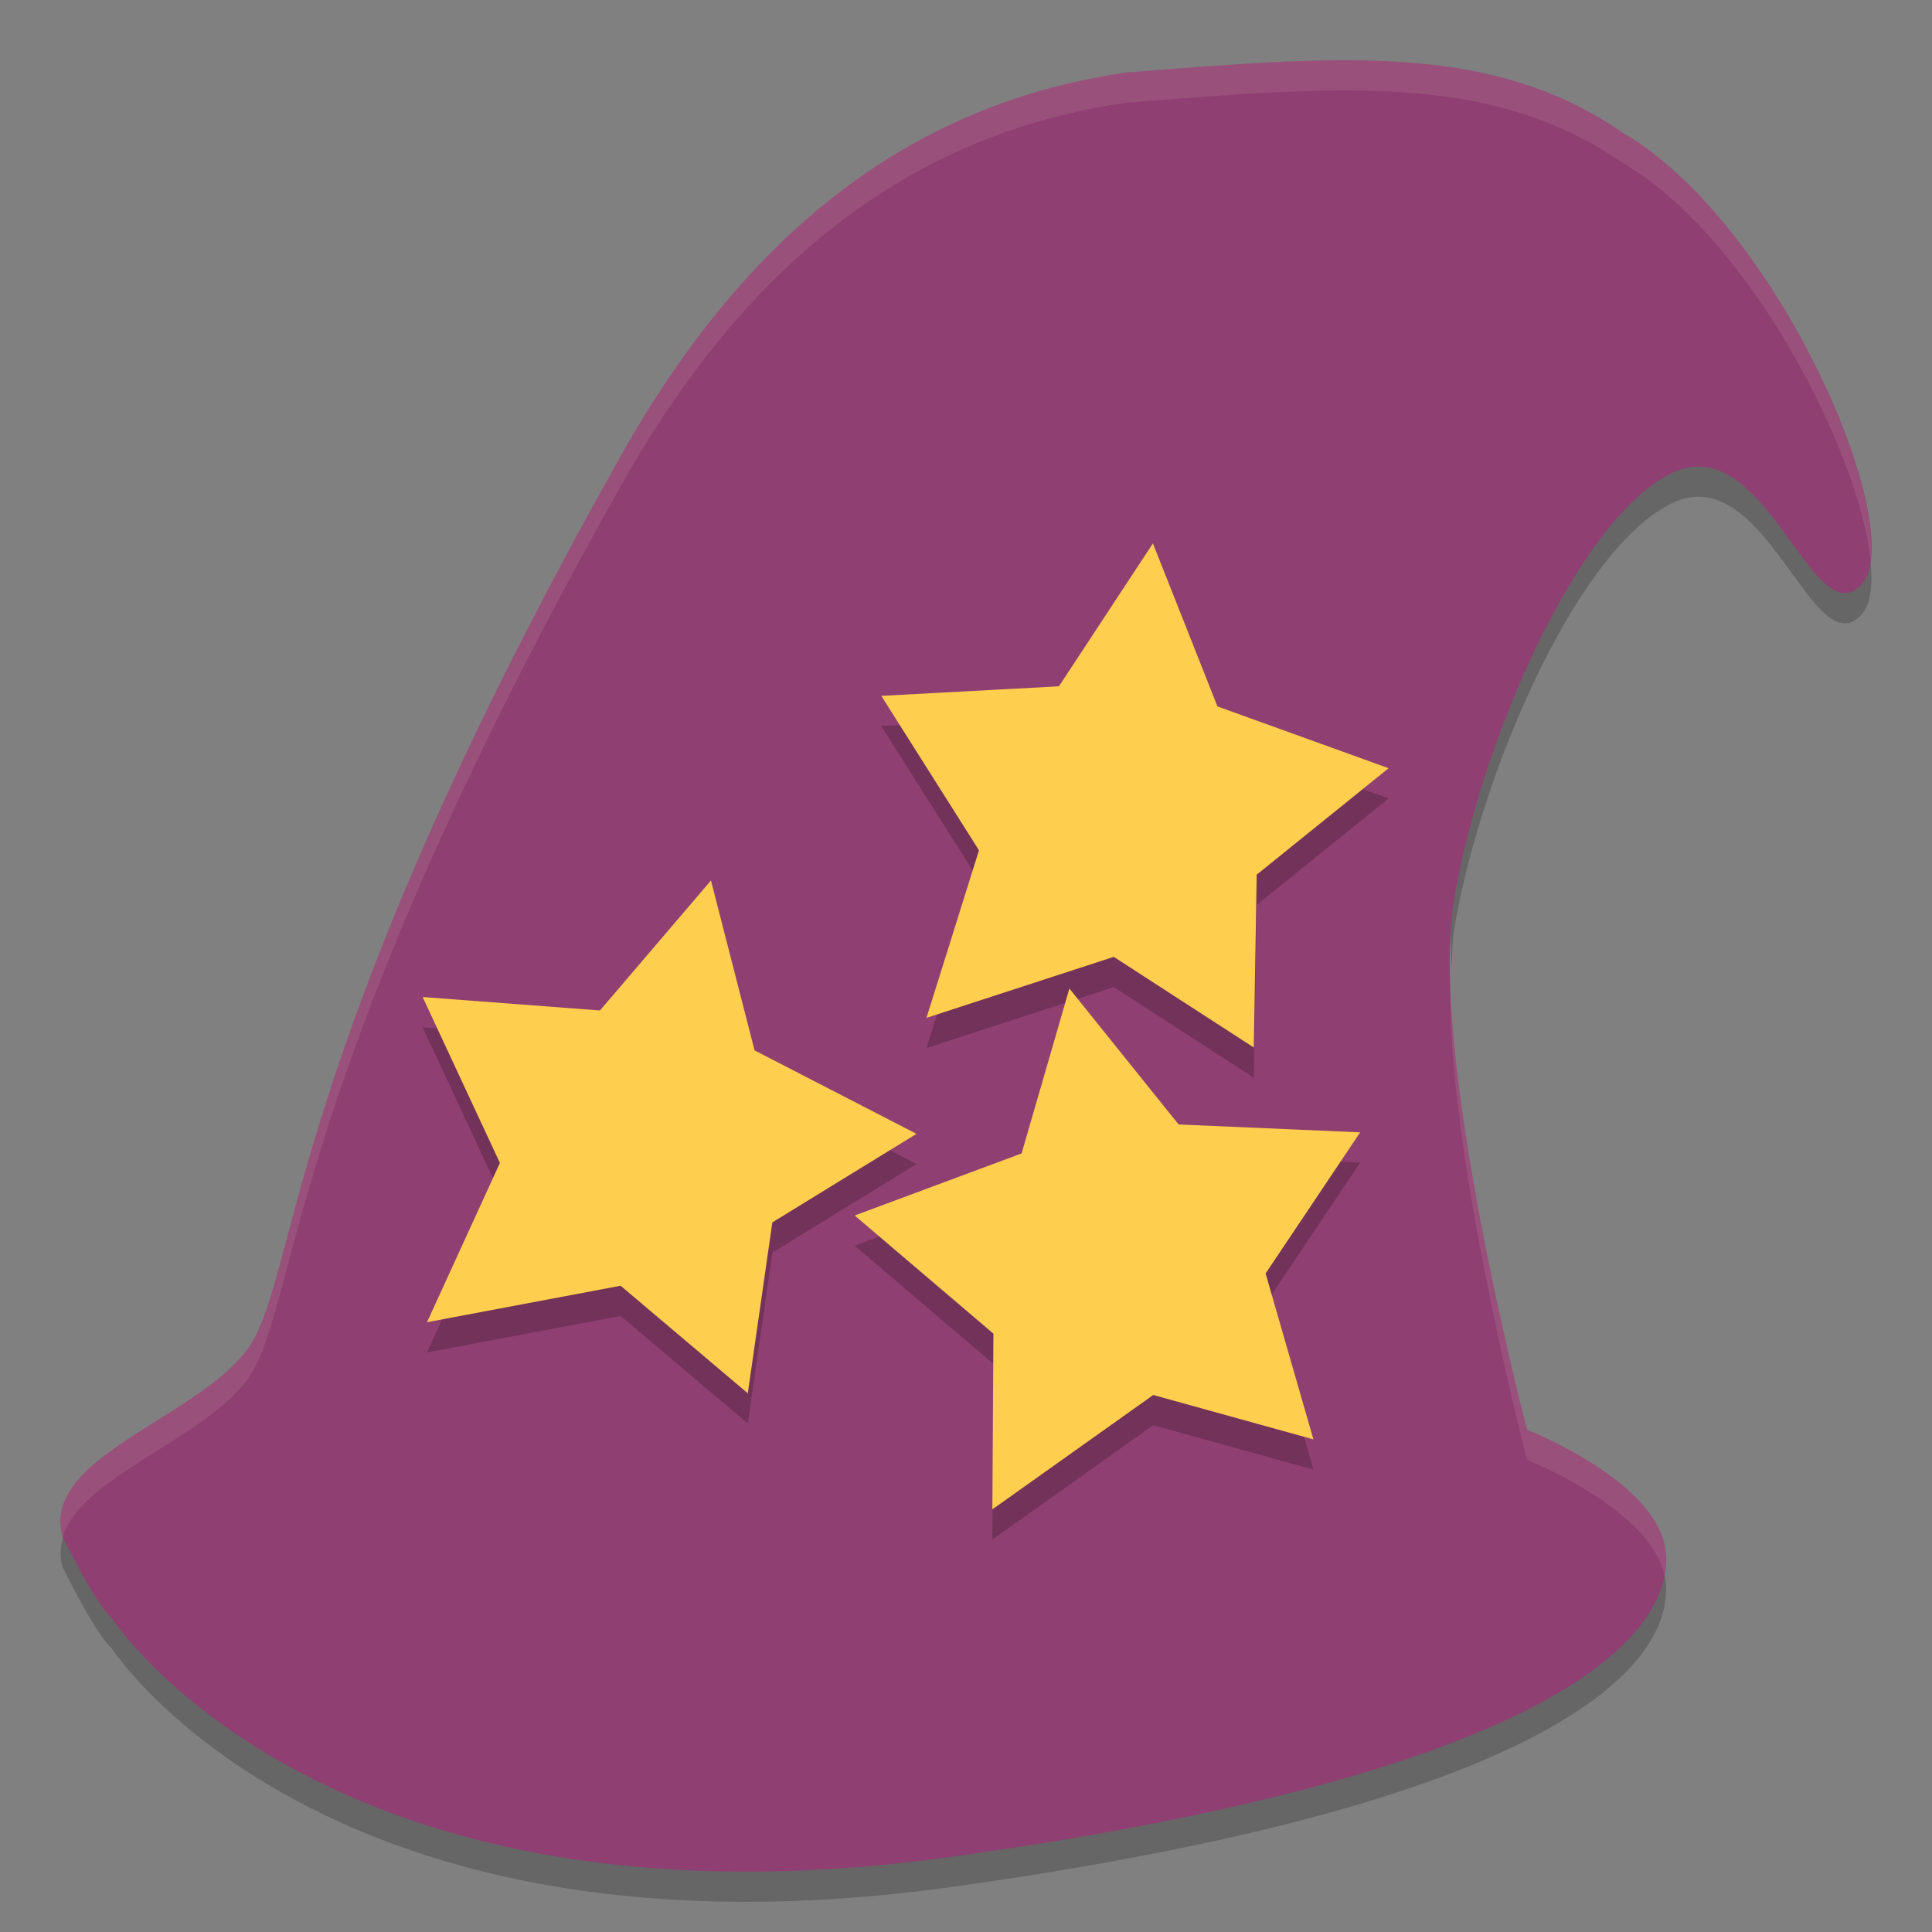 <svg xmlns="http://www.w3.org/2000/svg" width="64" height="64" version="1">
    <rect width="100%" height="100%" fill="#808080" stroke="none"/>
    <path d="M56.433 14.462c-.346-.034-.714.036-1.106.238-3.146 1.6-6.326 9.035-7.164 14.136-.144.88-.136 2.02-.074 3.234.02-.418.016-.88.074-1.234.838-5.102 4.018-12.536 7.164-14.136 3.136-1.616 4.706 5.405 6.328 3.672.374-.402.42-1.275.22-2.395a1.144 1.144 0 0 1-.22.395c-1.42 1.516-2.798-3.673-5.222-3.91zM2.34 50.413c-.279.454-.422.938-.27 1.492 1.212 2.43 1.633 2.7 1.633 2.7s7.003 10.816 27.89 7.894c20.883-2.922 23.777-7.684 23.59-10.046-.02-.25-.109-.49-.213-.724-.966 2.54-5.77 6.306-23.377 8.77-20.888 2.922-27.89-7.894-27.89-7.894s-.383-.308-1.364-2.192z" opacity=".2"/>
    <path d="M37.445 2.381C31.722 3.18 25.572 6.188 20.57 15.09 9.129 35.432 9.942 42.512 8.119 44.8c-1.83 2.278-6.762 3.515-6.049 6.104 1.212 2.43 1.633 2.7 1.633 2.7s7.002 10.817 27.89 7.895c20.885-2.921 23.781-7.683 23.591-10.046-.189-2.366-4.597-4.09-4.597-4.09s-3.263-12.425-2.425-17.526c.838-5.102 4.02-12.539 7.165-14.139 3.137-1.615 4.706 5.405 6.328 3.672 1.616-1.736-2.686-11.956-7.94-15.002-4.204-2.857-8.838-2.582-16.27-1.975" fill="#8F3F71"/>
    <g opacity=".2">
        <path d="M29.194 24.051l5.884-.316 3.114-4.734 2.138 5.4L46 26.449l-4.37 3.526-.096 5.725-4.639-3.002-6.205 2.02 1.74-5.55m-3.237-5.119"/>
        <path d="M28.312 41.265l5.53-2.057 1.583-5.462 3.618 4.503 6.014.262-3.132 4.674 1.584 5.496-5.306-1.47L32.873 51l.035-5.82m-4.594-3.913"/>
        <path d="M14 34.028l5.874.445 3.678-4.306 1.444 5.628 5.365 2.765-4.776 2.933-.813 5.662-4.213-3.562-6.414 1.207 2.415-5.276M14 34.028"/>
    </g>
    <g fill="#FECE4F">
        <path d="M29.194 23.051l5.884-.316 3.114-4.734 2.138 5.4L46 25.448l-4.37 3.527-.096 5.725-4.639-3.003-6.205 2.021 1.74-5.55m-3.237-5.119"/>
        <path d="M28.312 40.265l5.53-2.057 1.583-5.462 3.618 4.503 6.014.262-3.132 4.674 1.584 5.496-5.306-1.47L32.873 50l.035-5.821m-4.594-3.912"/>
        <path d="M14 33.027l5.874.446 3.678-4.306 1.444 5.628 5.365 2.765-4.776 2.933-.813 5.662-4.213-3.563-6.414 1.208 2.415-5.276M14 33.028"/>
    </g>
    <path d="M44.75 1.998c-2.125-.013-4.518.167-7.305.395V2.38c-5.723.798-11.873 3.807-16.877 12.709C9.128 35.432 9.942 42.51 8.12 44.799c-1.83 2.278-6.762 3.515-6.049 6.105l.008.016c.57-1.959 4.46-3.152 6.041-5.121 1.823-2.288 1.01-9.367 12.45-29.71C25.571 7.189 31.721 4.18 37.444 3.382v.012c7.432-.607 12.066-.883 16.27 1.974 4.244 2.46 7.864 9.598 8.248 13.168.375-3-3.55-11.444-8.248-14.168-2.628-1.785-5.423-2.347-8.965-2.369zm3.29 30.42c-.138 5.7 2.548 15.945 2.548 15.945s4.056 1.593 4.545 3.815c.048-.258.068-.505.05-.725-.189-2.366-4.595-4.09-4.595-4.09s-2.393-9.125-2.549-14.945z" fill="#F9F5D7" opacity=".1"/>
</svg>
